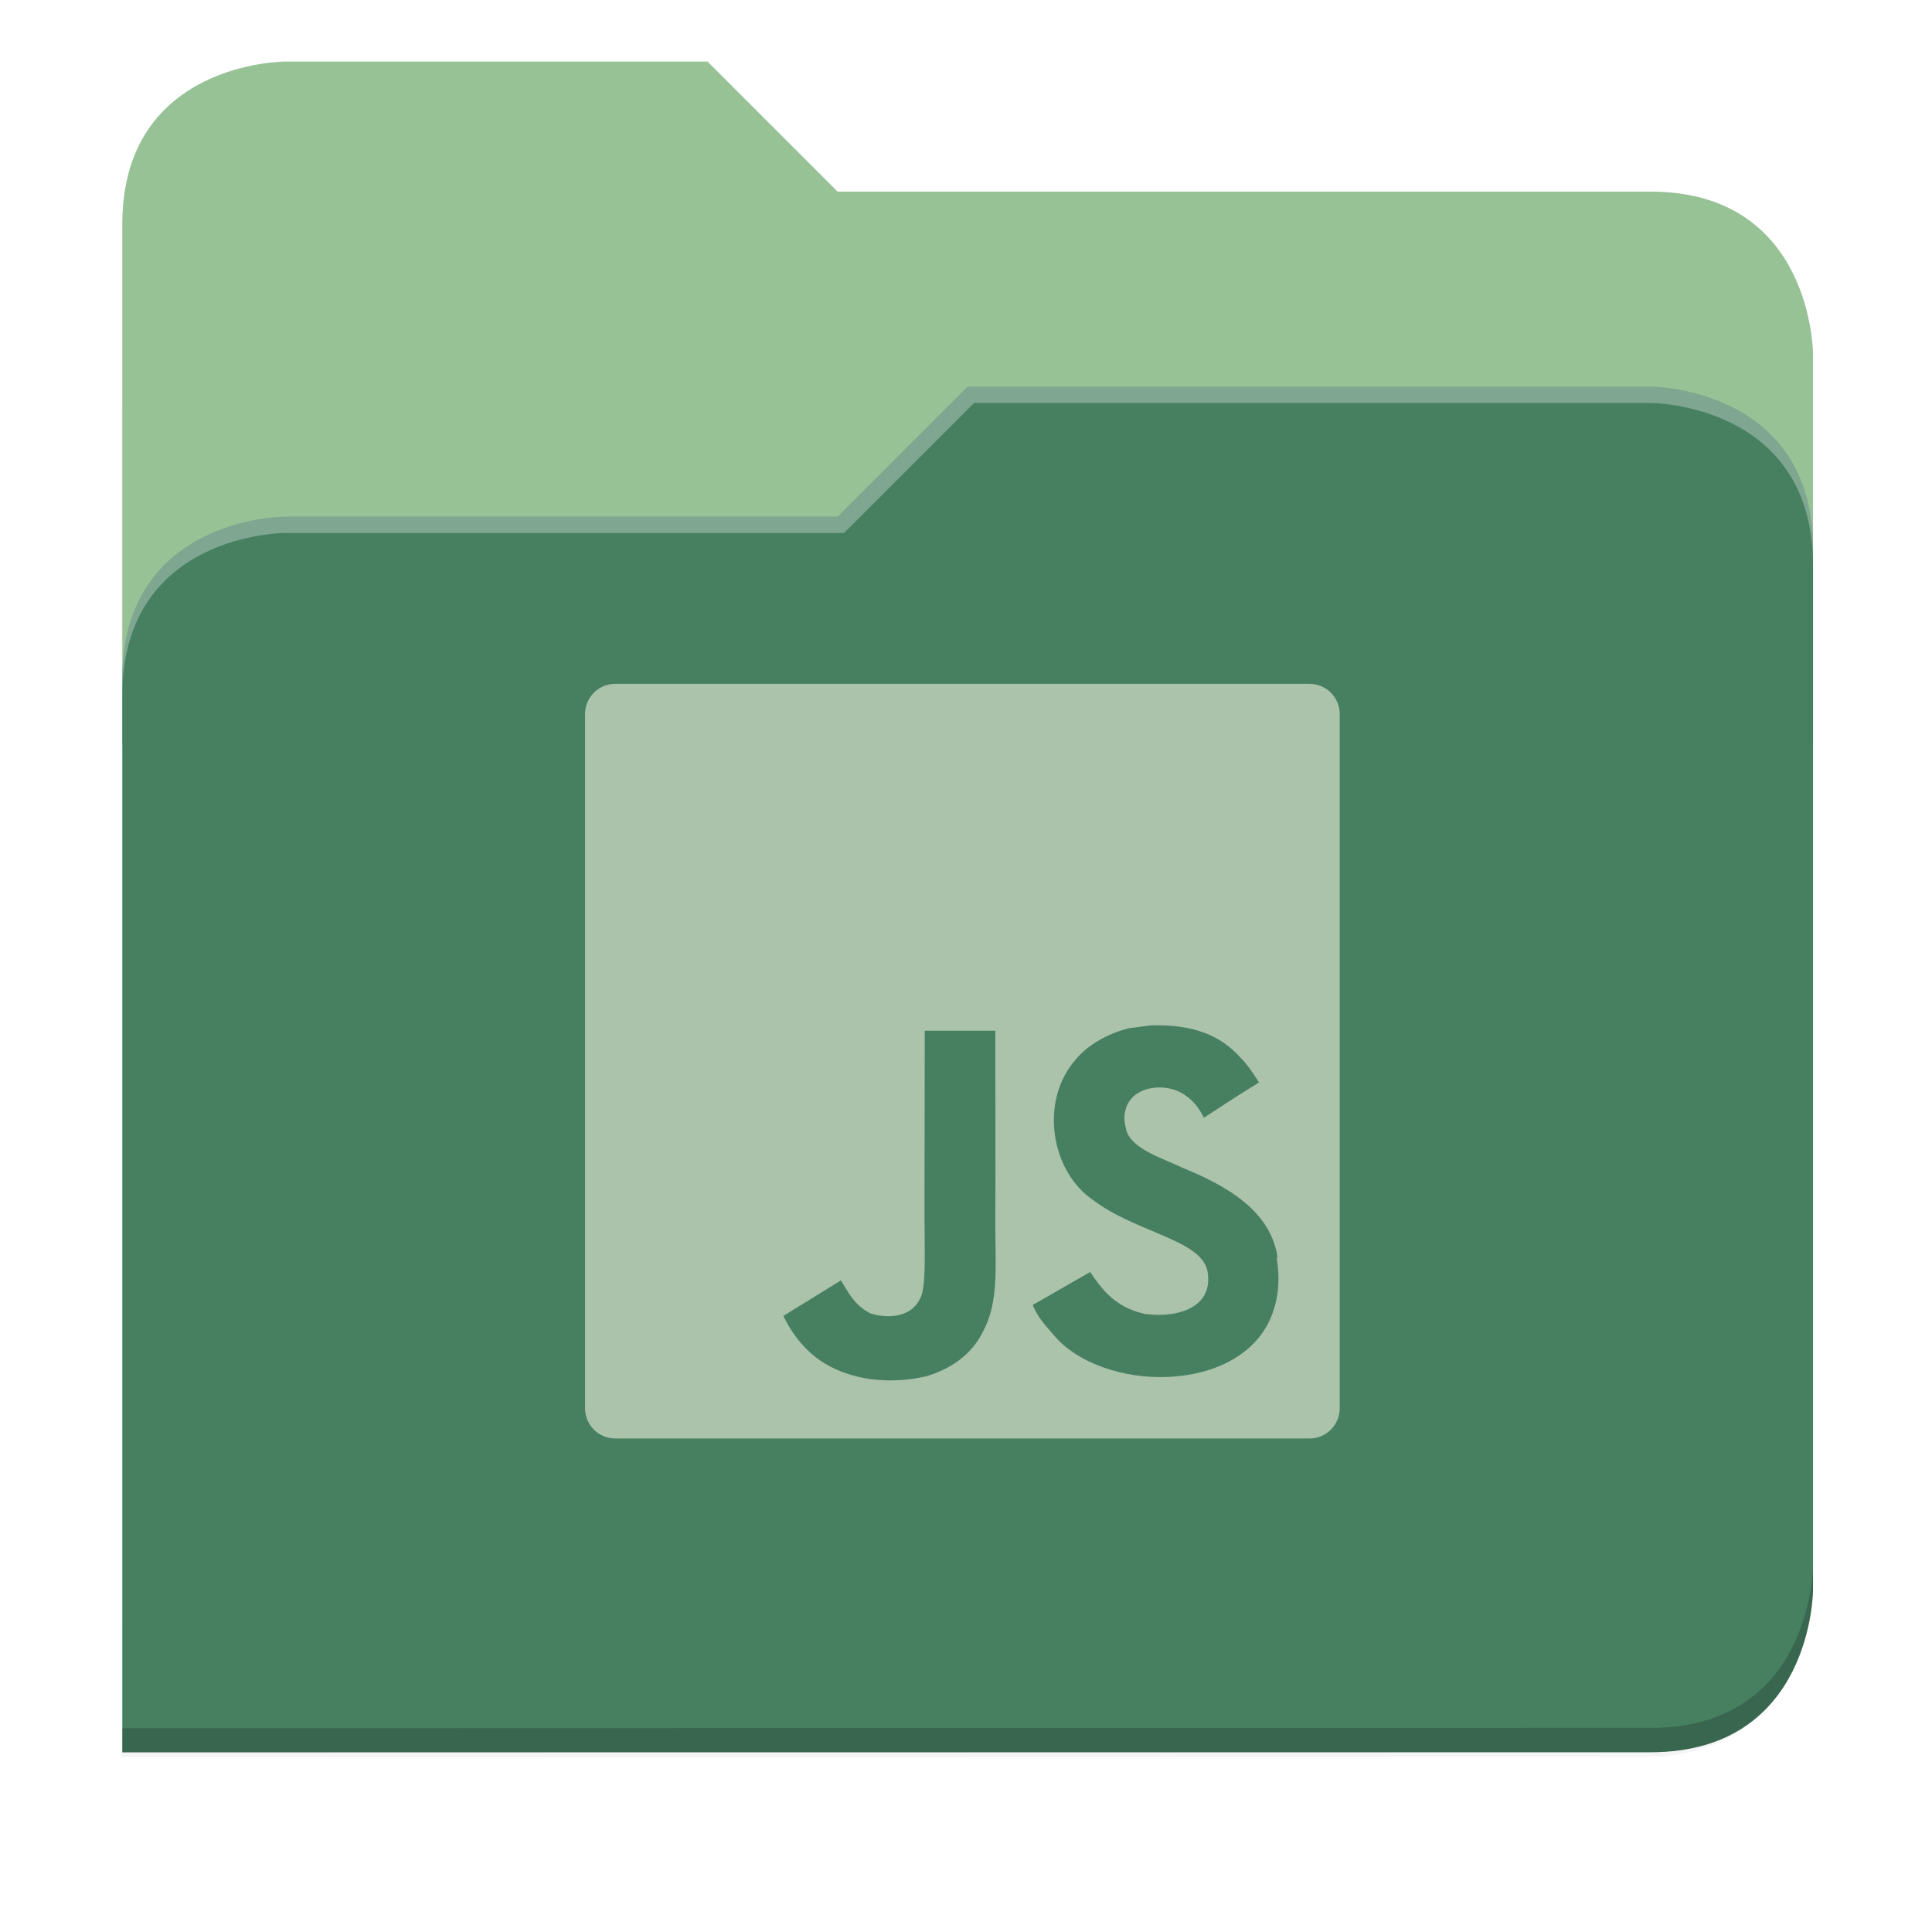 <svg xmlns="http://www.w3.org/2000/svg" xmlns:xlink="http://www.w3.org/1999/xlink" width="256" height="256" version="1.1" viewBox="0 0 67.73 67.73">
 <defs>
  <!-- drop shadow -->
  <filter id="drop_shadow" width="1.024" height="1.024" x="-.01" y="-.01" style="color-interpolation-filters:sRGB">
   <feGaussianBlur id="feGaussianBlur1304" stdDeviation="2.08"/>
  </filter>

  <!-- primary shadow -->
  <clipPath id="primary_shadow_clip" clipPathUnits="userSpaceOnUse">
   <path style="fill:#478061" d="M 192,-164 H 88 c 0,0 -40,0 -40,40 V 4 h 416 v -96 c 0,0 0,-40 -40,-40 H 224 Z"/>
  </clipPath>
  <filter id="primary_shadow" width="1.217" height="1.269" x="-.11" y="-.13" style="color-interpolation-filters:sRGB">
   <feGaussianBlur id="feGaussianBlur1531" stdDeviation="18.8"/>
  </filter>
 </defs>

 <path id="drop_shadow"        fill="#000"    filter="url(#drop_shadow)"    opacity="0.2" d="m 88,-162 c 0,0 -40,0 -40,40 l -0.035,128 h 0.033 l -0.033,248.094 376.035,-0.094 c 40,0 40,-40 40,-40 v -208 -48 -48 c 0,0 0,-40 -40,-40 h -200 l -32,-32 z" transform="matrix(0.142,0,0,0.142,-2.551,25.525)"/>
 <path id="secondary"          fill="#96c296" filter="none"                 opacity="1.0" d="m 24.805,2.158 h -14.818 c 0,0 -5.699,0 -5.699,5.699 v 18.237 h 59.271 v -13.678 c 0,0 0,-5.699 -5.699,-5.699 h -28.496 z"/>
 <path id="primary_shadow"     fill="#000"    filter="url(#primary_shadow)" opacity="0.1" clip-path="url(#primary_shadow_clip)" d="m 256,-80 -32,32 h -136 c 0,0 -40,0 -40,40 v 264 h 376 c 40,0 40,-40 40,-40 v -256 c 0,-40 -40,-40 -40,-40 z" transform="matrix(0.142,0,0,0.142,-2.551,25.525)"/>
 <path id="primary"            fill="#478061" filter="none"                 opacity="1.0" d="m 33.923,13.556 -4.559,4.559 h -19.377 c 0,0 -5.699,0 -5.699,5.699 v 37.614 h 53.572 c 5.699,0 5.699,-5.699 5.699,-5.699 v -36.474 c 0,-5.699 -5.699,-5.699 -5.699,-5.699 z"/>
 <path id="highlighing_shadow" fill="#000"    filter="none"                 opacity="0.2" d="m 63.559,54.875 c 0,0 0,5.699 -5.699,5.699 l -53.571,0.013 -5.69e-4,0.855 53.572,-0.013 c 5.699,0 5.699,-5.699 5.699,-5.699 z"/>
 <path id="highlighting"       fill="#ffffff" filter="none"                 opacity="0.3" d="m 33.923,13.556 -4.559,4.559 h -19.377 c 0,0 -5.699,0 -5.699,5.699 v 0.57 c 0,-5.699 5.699,-5.699 5.699,-5.699 h 19.604 l 4.559,-4.559 h 23.71 c 0,0 5.699,0 5.699,5.699 v -0.57 c 0,-5.699 -5.699,-5.699 -5.699,-5.699 z"/>
 <path id="javascript"         fill="#abc2ab" d="m20.51 25.031c0-.584.474-1.058 1.058-1.058h24.34c.584 0 1.058.474 1.058 1.058v24.34c0 .584-.474 1.058-1.058 1.058h-24.34c-.584 0-1.058-.474-1.058-1.058zm24.289 19.089c-.193-1.207-.979-2.221-3.31-3.167-.811-.381-1.712-.644-1.983-1.255-.1-.364-.115-.561-.05-.778.166-.711 1.01-.924 1.671-.728.431.132.828.463 1.076.994 1.139-.745 1.139-.745 1.935-1.241-.298-.461-.447-.663-.645-.861-.695-.776-1.621-1.173-3.125-1.139l-.776.098c-.745.182-1.456.581-1.886 1.108-1.257 1.423-.893 3.902.628 4.93 1.504 1.124 3.705 1.372 3.986 2.43.265 1.291-.958 1.704-2.168 1.555-.892-.2-1.389-.645-1.934-1.473l-2.017 1.158c.231.528.495.76.892 1.223 1.918 1.934 6.714 1.836 7.574-1.108.031-.098.265-.776.082-1.818zm-9.902-7.987h-2.478c0 2.136-.01 4.26-.01 6.4 0 1.358.069 2.604-.153 2.988-.363.76-1.302.663-1.727.528-.437-.215-.659-.513-.916-.942-.069-.115-.121-.215-.14-.215l-2.011 1.241c.337.695.828 1.292 1.461 1.671.942.563 2.208.745 3.534.448.864-.25 1.609-.763 1.996-1.557.564-1.024.444-2.282.439-3.688.012-2.265 0-4.531 0-6.813z"/>
</svg>
